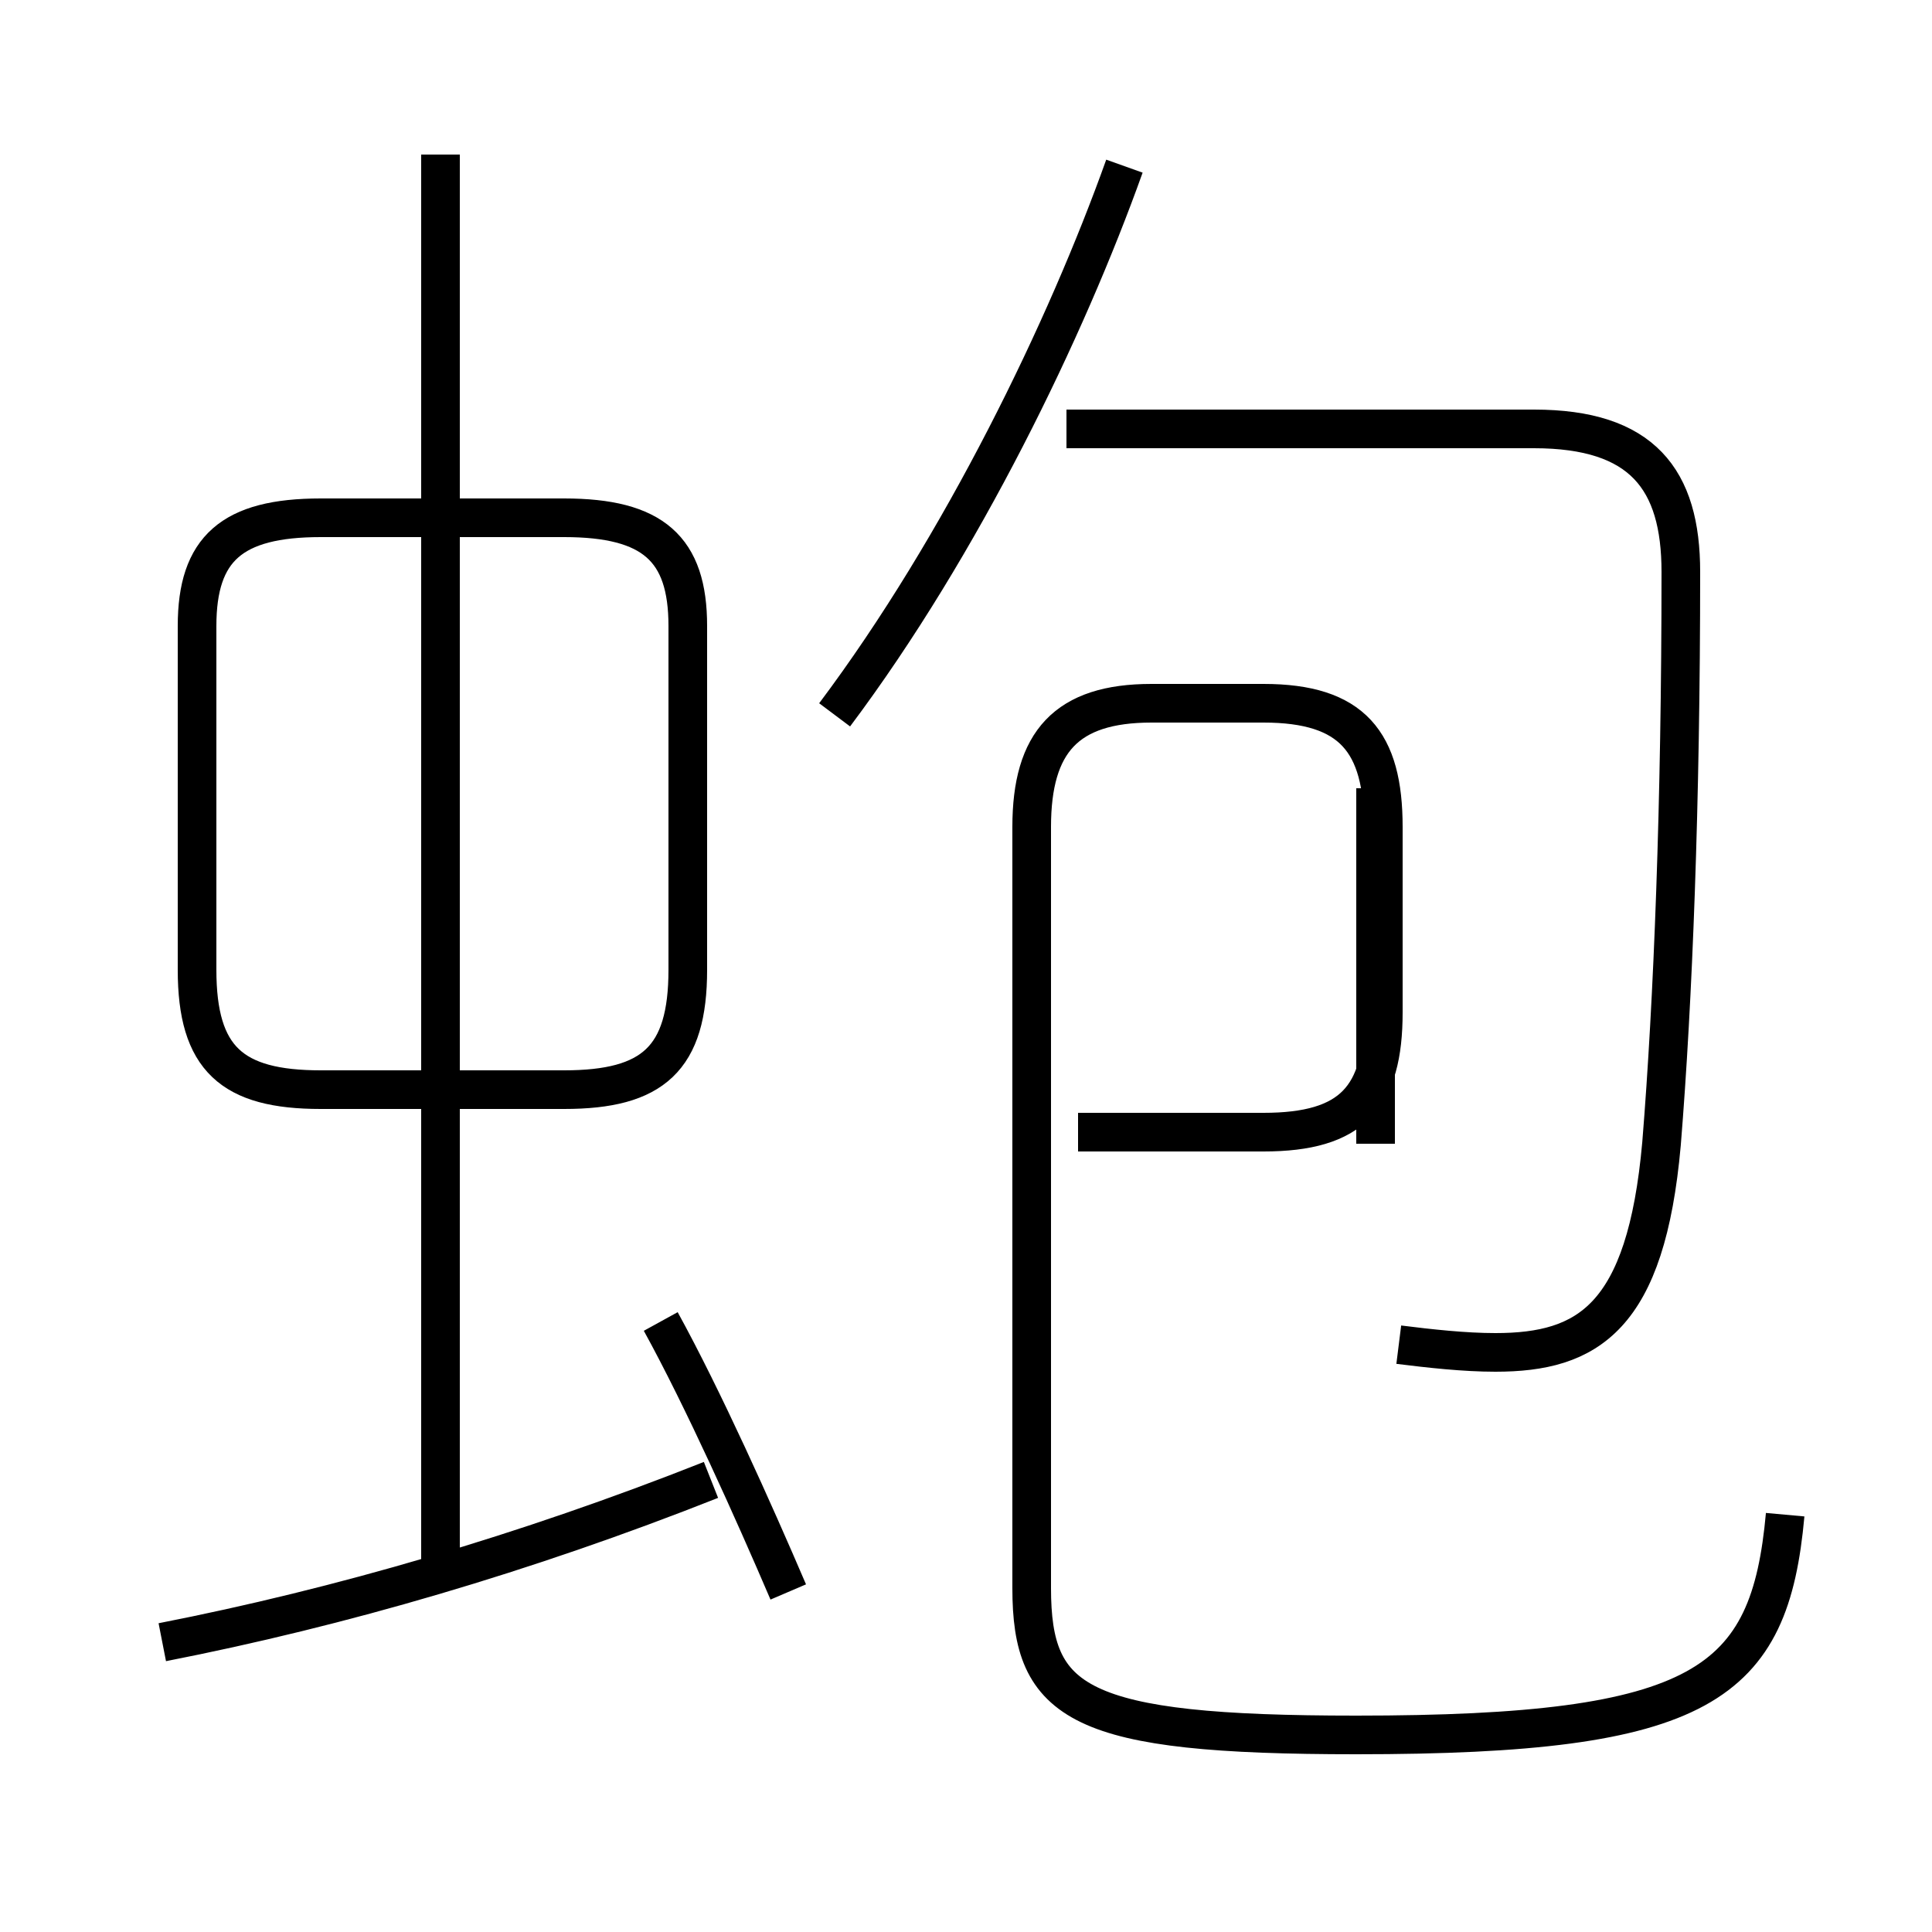 <?xml version='1.0' encoding='utf8'?>
<svg viewBox="0.0 -44.0 50.0 50.0" version="1.1" xmlns="http://www.w3.org/2000/svg">
<rect x="0.0" y="-44.0" width="50.0" height="50.0" fill="#808080" stroke="none"/>
<rect x="-1000" y="-1000" width="2000" height="2000" stroke="white" fill="white"/>
<g style="fill:none; stroke:#000000;  stroke-width:1">
<path d="M 20.4 2.8 C 19.5 4.9 18.2 7.8 17.1 9.8 M 4.2 1.5 C 8.8 2.4 13.6 3.8 18.4 5.7 M 11.4 3.4 L 11.4 40.0 M 8.3 15.8 L 14.6 15.8 C 16.9 15.8 17.8 16.6 17.8 18.9 L 17.8 27.8 C 17.8 29.8 16.9 30.6 14.6 30.6 L 8.3 30.6 C 6.0 30.6 5.1 29.8 5.1 27.8 L 5.1 18.9 C 5.1 16.6 6.0 15.8 8.3 15.8 Z M 21.6 25.5 C 24.9 29.9 27.6 35.5 29.1 39.7 M 36.2 9.2 C 37.0 9.1 37.9 9.0 38.7 9.0 C 41.1 9.0 42.6 9.9 43.0 14.4 C 43.3 18.1 43.5 23.2 43.5 29.2 C 43.5 31.6 42.5 32.9 39.7 32.9 L 27.6 32.9 M 46.2 4.8 C 45.8 0.4 44.1 -0.9 35.1 -0.9 C 27.9 -0.9 26.7 -0.1 26.7 2.9 L 26.7 22.6 C 26.7 24.8 27.6 25.8 29.8 25.8 L 32.7 25.8 C 35.0 25.8 35.8 24.8 35.8 22.6 L 35.8 17.8 C 35.8 15.6 35.0 14.7 32.7 14.7 L 27.9 14.7 M 35.6 14.4 L 35.6 23.6 " transform="scale(1, -1)" />
</g>
</svg>